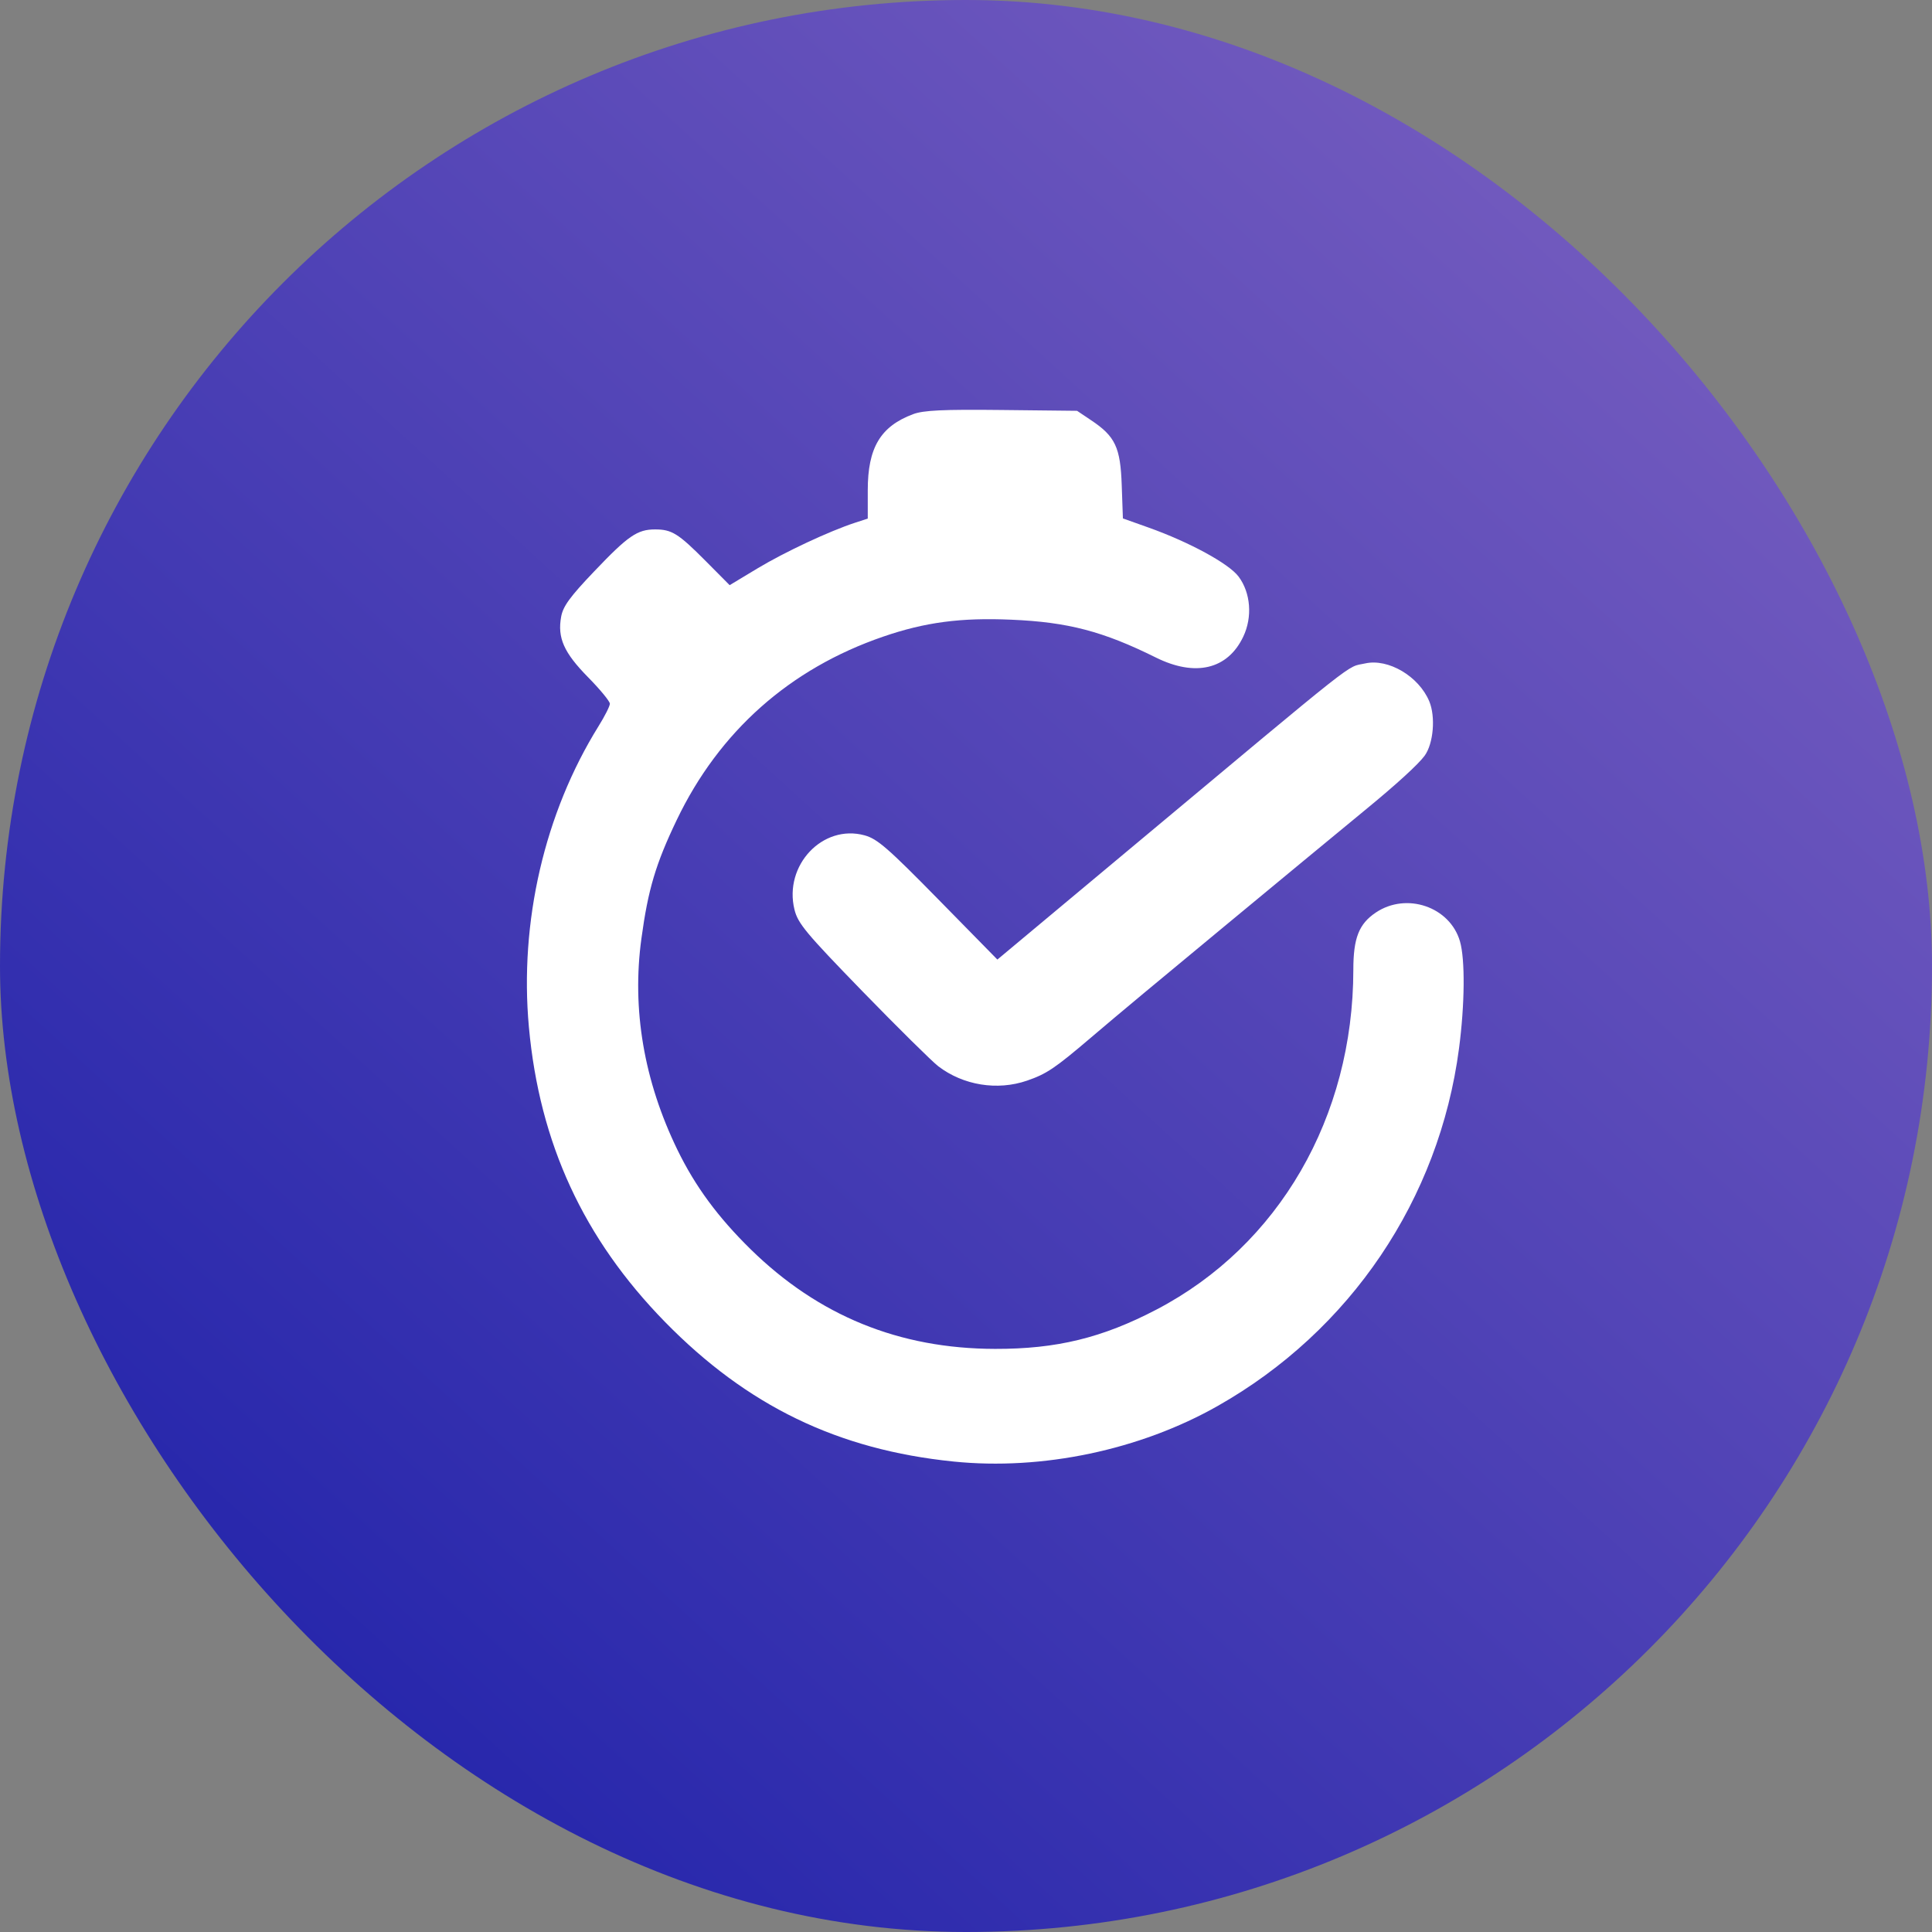 <svg width="33" height="33" viewBox="0 0 33 33" fill="none" xmlns="http://www.w3.org/2000/svg">
<rect x="0" y="0" width="33" height="33" fill="#808080" stroke="none"/>
<rect width="33" height="33" rx="16.5" fill="url(#paint0_linear)"/>
<path fill-rule="evenodd" clip-rule="evenodd" d="M15.597 7.074C15.039 7.283 14.822 7.647 14.822 8.373V8.858L14.607 8.928C14.163 9.073 13.404 9.429 12.941 9.707L12.463 9.995L12.055 9.584C11.586 9.112 11.475 9.043 11.19 9.043C10.886 9.043 10.73 9.15 10.15 9.759C9.736 10.193 9.617 10.356 9.585 10.533C9.519 10.894 9.631 11.147 10.043 11.566C10.249 11.775 10.417 11.979 10.417 12.02C10.417 12.061 10.33 12.233 10.224 12.403C9.301 13.888 8.87 15.747 9.034 17.544C9.215 19.526 9.967 21.156 11.357 22.578C12.761 24.013 14.309 24.763 16.286 24.964C17.8 25.119 19.473 24.767 20.799 24.015C23.066 22.731 24.582 20.485 24.921 17.909C25.02 17.155 25.027 16.386 24.937 16.078C24.765 15.488 24.024 15.235 23.5 15.587C23.211 15.781 23.116 16.023 23.116 16.565C23.114 19.081 21.844 21.275 19.756 22.367C18.829 22.852 18.046 23.043 16.995 23.04C15.358 23.037 13.98 22.474 12.821 21.338C12.261 20.788 11.875 20.264 11.571 19.64C10.999 18.463 10.79 17.239 10.956 16.03C11.07 15.192 11.2 14.755 11.56 14.004C12.285 12.492 13.49 11.422 15.083 10.875C15.8 10.628 16.413 10.547 17.276 10.585C18.242 10.626 18.842 10.784 19.741 11.23C20.417 11.566 20.97 11.435 21.236 10.874C21.395 10.541 21.363 10.126 21.157 9.85C20.993 9.628 20.314 9.259 19.618 9.011L19.18 8.855L19.16 8.289C19.138 7.64 19.05 7.453 18.634 7.176L18.397 7.017L17.11 7.003C16.105 6.992 15.773 7.008 15.597 7.074ZM23.317 11.332C22.981 11.408 23.324 11.138 19.232 14.556L17.036 16.39L16.029 15.364C15.165 14.484 14.986 14.328 14.767 14.268C14.052 14.073 13.385 14.78 13.57 15.536C13.629 15.774 13.762 15.934 14.733 16.934C15.337 17.555 15.919 18.13 16.027 18.213C16.453 18.538 17.035 18.633 17.543 18.458C17.876 18.343 18.016 18.25 18.633 17.724C19.082 17.341 19.835 16.714 20.914 15.822C21.197 15.588 21.802 15.088 22.258 14.71C22.715 14.333 23.19 13.94 23.315 13.838C23.848 13.401 24.228 13.054 24.334 12.908C24.485 12.7 24.523 12.243 24.413 11.979C24.234 11.551 23.712 11.243 23.317 11.332Z" fill="white"/>
<defs>
<linearGradient id="paint0_linear" x1="3" y1="30.5" x2="29.5" y2="1.5" gradientUnits="userSpaceOnUse">
<stop stop-color="#2022AA"/>
<stop offset="1" stop-color="#795FC0"/>
</linearGradient>
</defs>
</svg>
